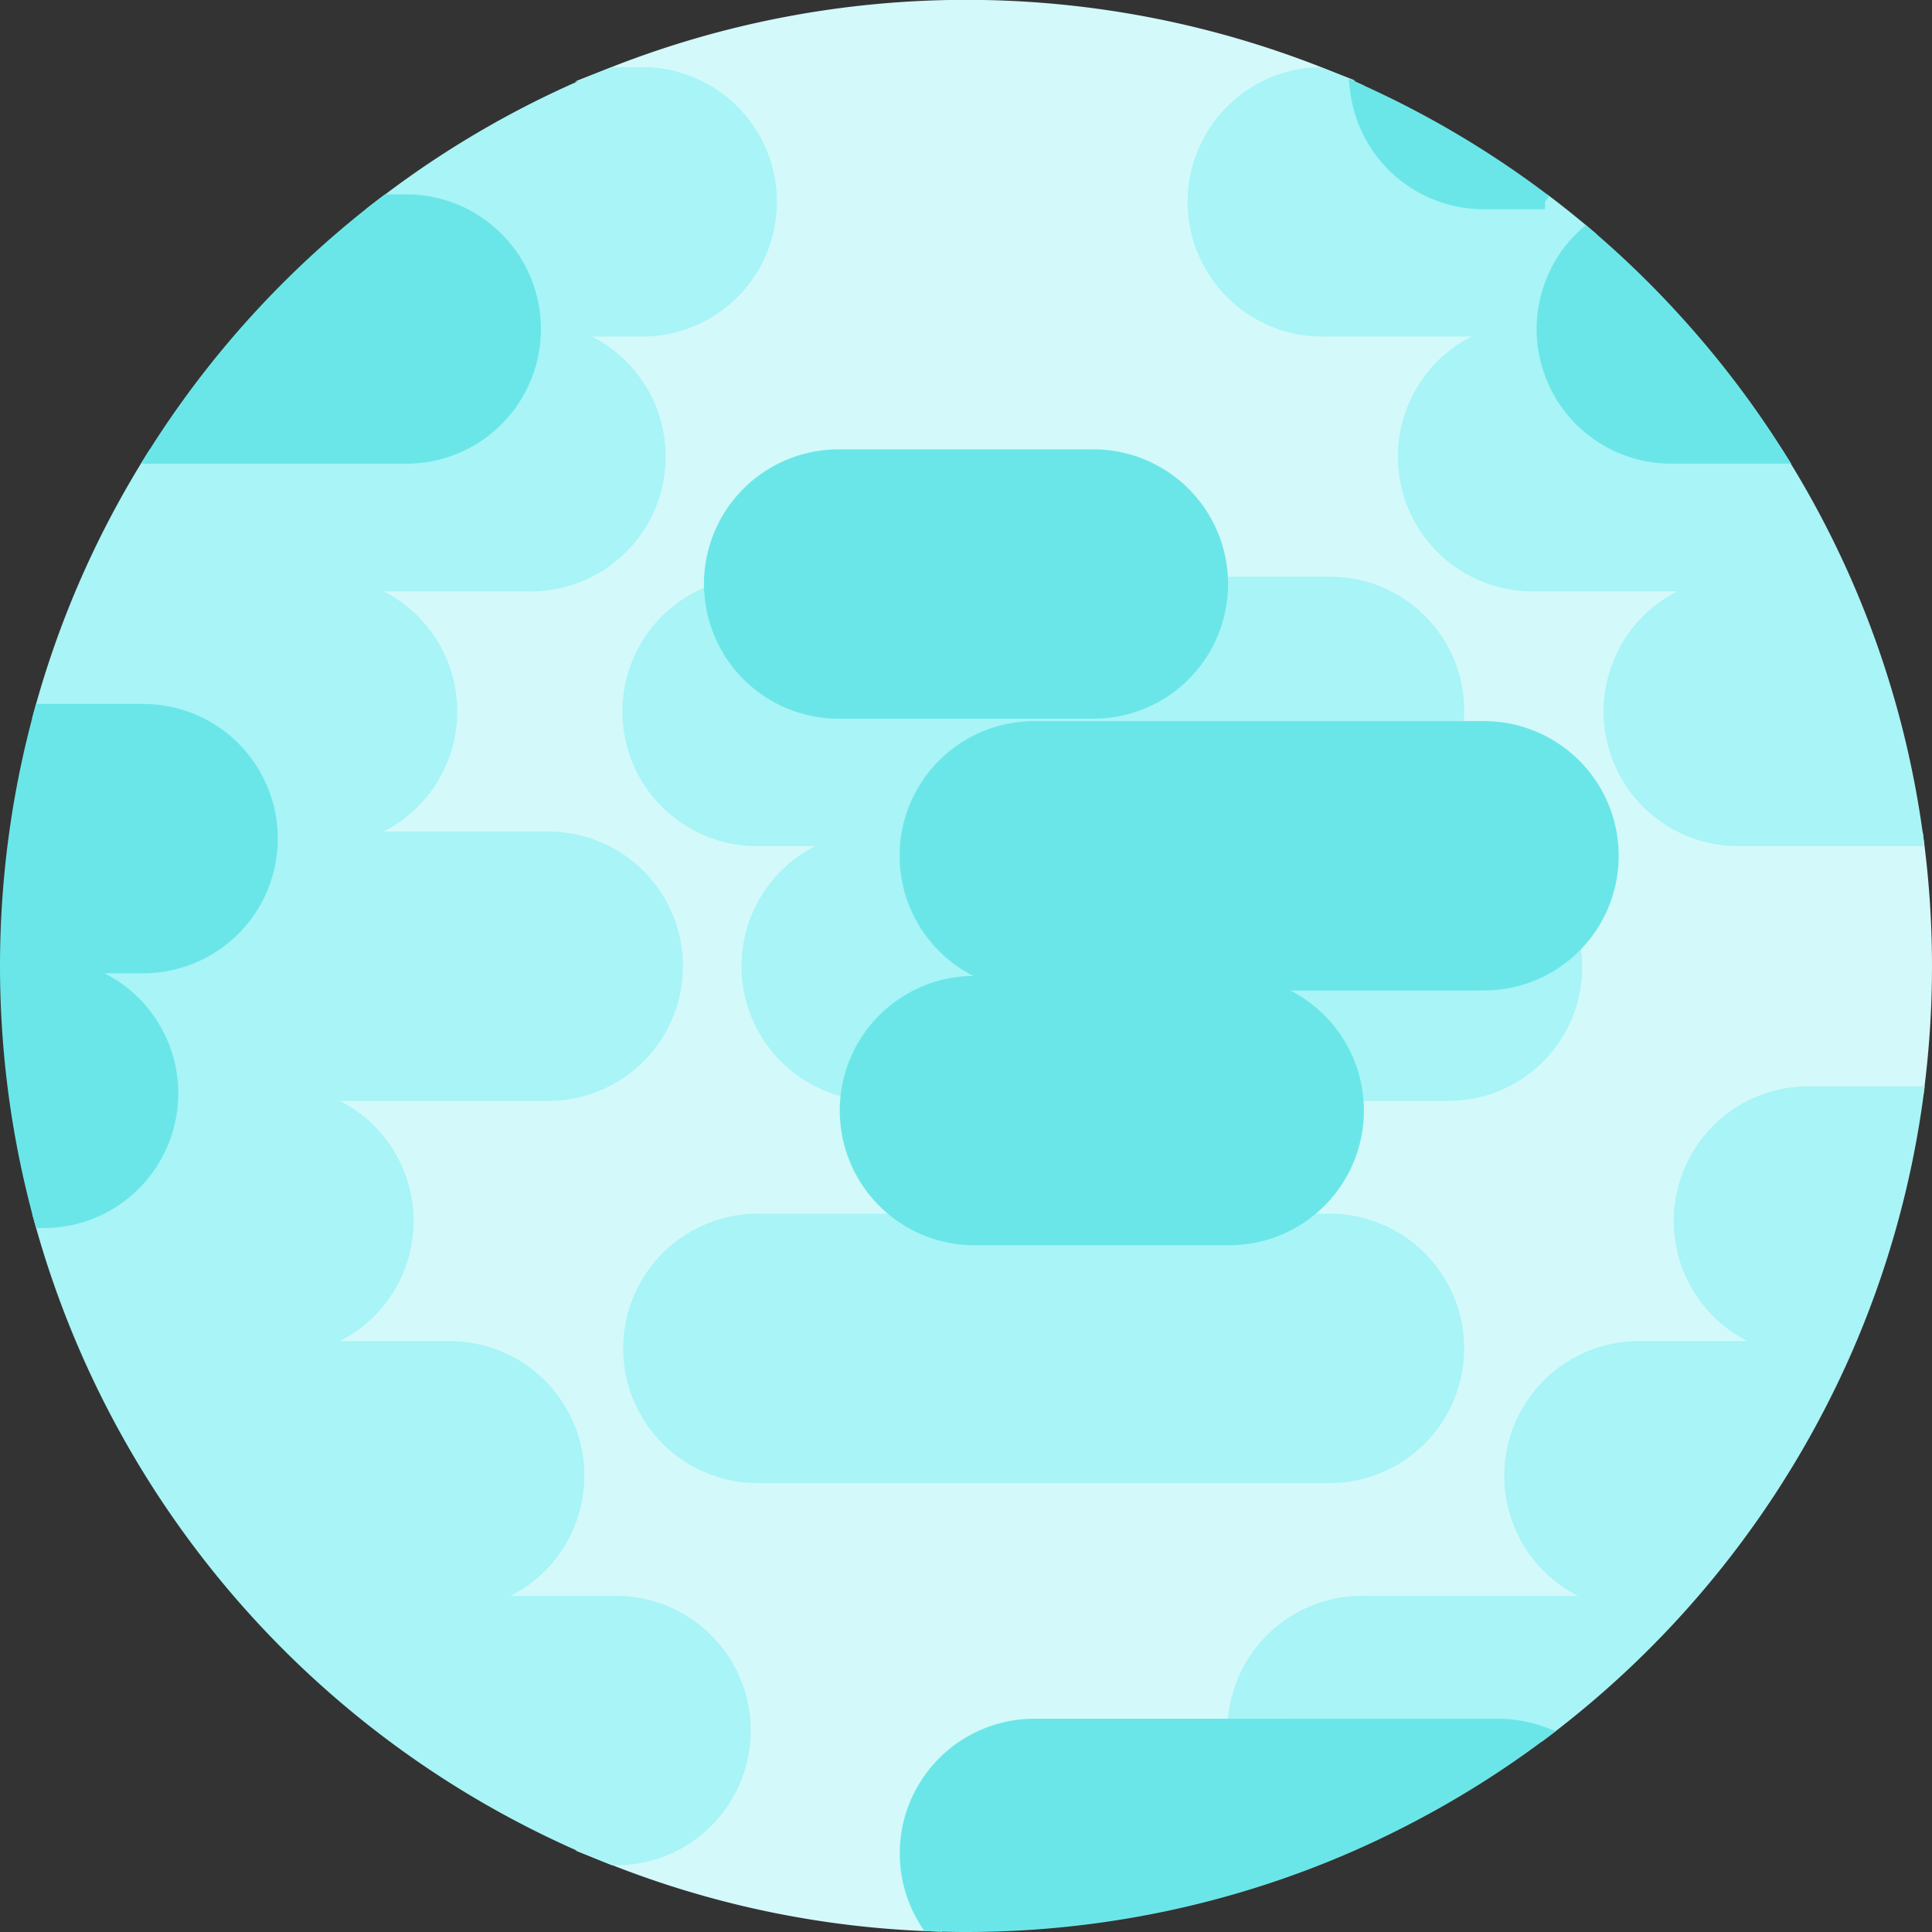 <svg id="Uranus" xmlns="http://www.w3.org/2000/svg" viewBox="0 0 265.4 265.4"><rect x="0" y="0" width="265.4" height="265.4" fill="#333333" stroke="none"/><defs><style>.cls-1{fill:#d3f9fa;stroke:#d3f9fa;}.cls-1,.cls-2,.cls-3{stroke-miterlimit:10;stroke-width:2px;}.cls-2{fill:#a8f4f6;stroke:#a8f4f6;}.cls-3{fill:#6be6e8;stroke:#6be6e8;}</style></defs><title>uranus</title><path class="cls-1" d="M686.78,325.47a17.5,17.5,0,0,1,17.5-17.5H676a17.5,17.5,0,0,1,0-35h-28.5a17.49,17.49,0,0,1-.79-35,132.17,132.17,0,0,0-97,0h4a17.5,17.5,0,0,1,0,35H538.78s0,0,0,0a17.49,17.49,0,0,1-.72,35H509.8a17.5,17.5,0,0,1,0,35h31a17.5,17.5,0,0,1,0,35h-37a17.5,17.5,0,0,1,0,35h23.45a17.5,17.5,0,0,1,0,35h22.85a17.5,17.5,0,0,1,0,35h-0.37A131.16,131.16,0,0,0,593,492.06a17.5,17.5,0,0,1,14.57-27.19H635.1A17.49,17.49,0,0,1,652.57,448h38.05a17.5,17.5,0,0,1,0-35H713.9a17.5,17.5,0,0,1,0-35h14.81a132.62,132.62,0,0,0,0-35H704.28A17.5,17.5,0,0,1,686.78,325.47Zm-5,35a17.5,17.5,0,0,1-17.5,17.5H651.65a17.28,17.28,0,0,1-8.56,17.5h5a17.5,17.5,0,1,1,0,35H569.58a17.5,17.5,0,0,1,0-35h21a17.29,17.29,0,0,1-8.5-17.91A17.5,17.5,0,0,1,585.79,343H569.58a17.49,17.49,0,0,1-6.35-33.79c0-.4-0.06-0.8-0.06-1.21a17.5,17.5,0,0,1,17.5-17.5h35a17.5,17.5,0,0,1,17.5,17.5H648.1a17.38,17.38,0,0,1,17.32,19.87h3.91a17.49,17.49,0,0,1,12.26,30A17.54,17.54,0,0,1,681.81,360.47Z" transform="translate(-465.47 -227.77)"/><path class="cls-2" d="M550.09,448H527.24a17.5,17.5,0,0,0,0-35H503.78a17.5,17.5,0,0,0,0-35h37a17.5,17.5,0,0,0,0-35h-31a17.5,17.5,0,0,0,0-35h28.26a17.49,17.49,0,0,0,.72-35,17.5,17.5,0,0,1-17.5,17.46H486.63a129.9,129.9,0,0,0-15.44,35h13.94a17.5,17.5,0,0,1,0,35H471.46a17.5,17.5,0,0,1,0,35h-0.27A132,132,0,0,0,549.72,483h0.37A17.5,17.5,0,0,0,550.09,448Z" transform="translate(-465.47 -227.77)"/><path class="cls-2" d="M665.6,413a17.5,17.5,0,0,0-17.5-17.5h-5a17.4,17.4,0,0,1-8.76,2.37h-35a17.4,17.4,0,0,1-8.76-2.37h-21a17.5,17.5,0,0,0,0,35H648.1A17.5,17.5,0,0,0,665.6,413Z" transform="translate(-465.47 -227.77)"/><path class="cls-2" d="M538.78,273h14.91a17.5,17.5,0,0,0,0-35h-4a131.39,131.39,0,0,0-31,17.5h2.6A17.5,17.5,0,0,1,538.78,273Z" transform="translate(-465.47 -227.77)"/><path class="cls-2" d="M642.55,362.83h-8.22A17.49,17.49,0,0,1,651.65,378h12.66a17.38,17.38,0,0,0,17.28-20.15,17.44,17.44,0,0,1-12.26,5H642.55Z" transform="translate(-465.47 -227.77)"/><path class="cls-2" d="M647.52,273H676a17.5,17.5,0,0,0,0,35h28.26a17.5,17.5,0,0,0,0,35h24.44a130.44,130.44,0,0,0-19-52.5H695.06A17.48,17.48,0,0,1,683.32,260q-2.74-2.33-5.61-4.5h-8.43a17.49,17.49,0,0,1-17.34-15.29c-1.72-.77-3.45-1.52-5.21-2.21A17.49,17.49,0,0,0,647.52,273Z" transform="translate(-465.47 -227.77)"/><path class="cls-2" d="M563.23,309.17A17.49,17.49,0,0,0,569.58,343h16.21a17.5,17.5,0,0,0-3.72,34.59,17.49,17.49,0,0,1,17.26-14.73h8.22a17.5,17.5,0,0,1,0-35h57.87A17.38,17.38,0,0,0,648.1,308H633.17a17.5,17.5,0,0,1-17.5,17.5h-35A17.49,17.49,0,0,1,563.23,309.17Z" transform="translate(-465.47 -227.77)"/><path class="cls-2" d="M696.4,395.47A17.5,17.5,0,0,0,713.9,413H690.62a17.5,17.5,0,0,0,0,35H652.57a17.49,17.49,0,0,0-17.47,16.9h36.15a17.43,17.43,0,0,1,5.85,1A132.11,132.11,0,0,0,719,413a130.78,130.78,0,0,0,9.73-35H713.9A17.5,17.5,0,0,0,696.4,395.47Z" transform="translate(-465.47 -227.77)"/><path class="cls-3" d="M669.33,327.83H607.55a17.5,17.5,0,0,0,0,35h-8.22a17.5,17.5,0,0,0,0,35h35a17.5,17.5,0,0,0,0-35h35A17.5,17.5,0,0,0,669.33,327.83Z" transform="translate(-465.47 -227.77)"/><path class="cls-3" d="M485.13,325.47H471.19a130.92,130.92,0,0,0-3.56,17.5,132.62,132.62,0,0,0,0,35,130.92,130.92,0,0,0,3.56,17.5h0.27a17.5,17.5,0,0,0,0-35h13.67A17.5,17.5,0,0,0,485.13,325.47Z" transform="translate(-465.47 -227.77)"/><path class="cls-3" d="M669.28,255.51h8.43a131.54,131.54,0,0,0-25.77-15.29A17.49,17.49,0,0,0,669.28,255.51Z" transform="translate(-465.47 -227.77)"/><path class="cls-3" d="M521.28,255.47h-2.6a131.59,131.59,0,0,0-32.06,35h34.66A17.5,17.5,0,0,0,538.78,273s0,0,0,0A17.5,17.5,0,0,0,521.28,255.47Z" transform="translate(-465.47 -227.77)"/><path class="cls-3" d="M633.17,308a17.5,17.5,0,0,0-17.5-17.5h-35a17.5,17.5,0,0,0-17.5,17.5c0,0.41,0,.81.06,1.21a17.49,17.49,0,0,0,17.44,16.29h35A17.5,17.5,0,0,0,633.17,308Z" transform="translate(-465.47 -227.77)"/><path class="cls-3" d="M696.6,273a132.63,132.63,0,0,0-13.27-13,17.48,17.48,0,0,0,11.73,30.46h14.66A132.17,132.17,0,0,0,696.6,273Z" transform="translate(-465.47 -227.77)"/><path class="cls-3" d="M642.55,464.87h-35A17.5,17.5,0,0,0,593,492.06c1.72,0.07,3.45.11,5.19,0.11a132.33,132.33,0,0,0,22.47-1.92,130.89,130.89,0,0,0,27.45-7.89c3.82-1.57,7.54-3.31,11.17-5.22a131.77,131.77,0,0,0,17.84-11.26,17.43,17.43,0,0,0-5.85-1h-28.7Z" transform="translate(-465.47 -227.77)"/></svg>